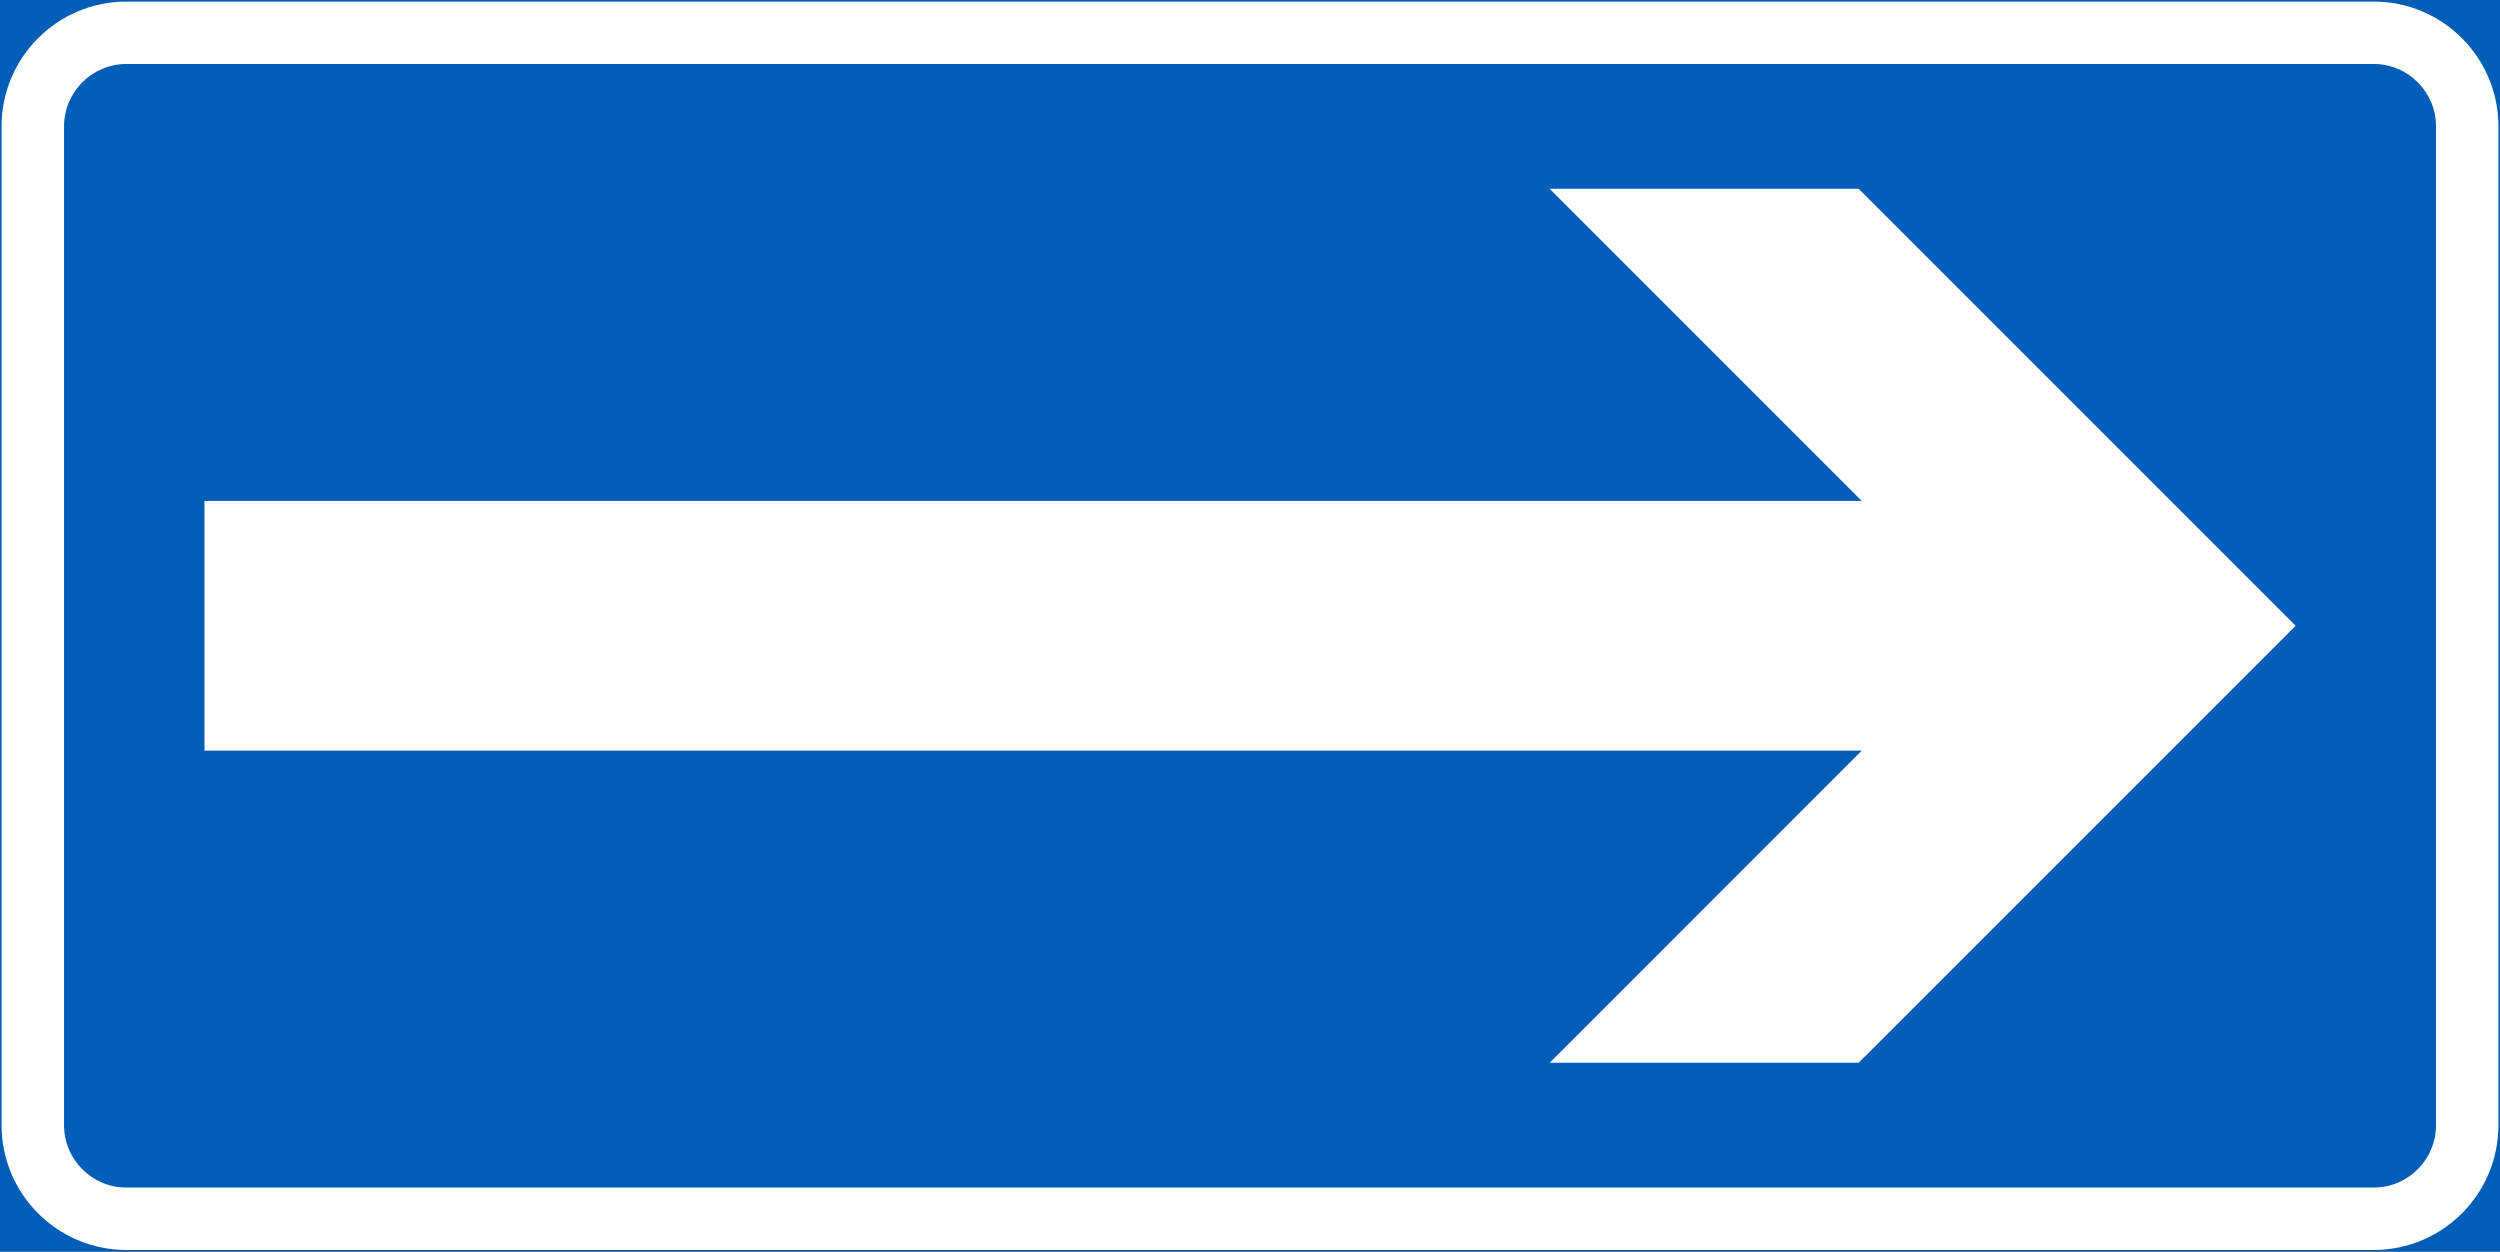 <?xml version="1.0" encoding="UTF-8" standalone="no"?>
<svg
   xmlns:dc="http://purl.org/dc/elements/1.1/"
   xmlns:cc="http://creativecommons.org/ns#"
   xmlns:rdf="http://www.w3.org/1999/02/22-rdf-syntax-ns#"
   xmlns:svg="http://www.w3.org/2000/svg"
   xmlns="http://www.w3.org/2000/svg"
   height="198.92"
   width="397.35"
   xml:space="preserve"
   viewBox="0 0 397.35 198.92"
   y="0px"
   x="0px"
   id="Layer_1"
   version="1.1"><rect x="0" y="0" width="397.35" height="198.92" fill="#333333" stroke="none"/><defs
   id="defs19" />
<style
   id="style2"
   type="text/css">
	.st0{fill:#005EB8;stroke:#005EB8;stroke-width:0.5;stroke-miterlimit:10;}
	.st1{fill:#FFFFFF;}
	.st2{fill:#005EB8;}
</style>
<g
   transform="translate(-13.92,-113.14)"
   id="LWPOLYLINE_83_">
	<rect
   style="fill:#005eb8;stroke:#005eb8;stroke-width:0.5;stroke-miterlimit:10"
   id="rect4"
   height="198.42"
   width="396.85"
   class="st0"
   y="113.39"
   x="14.17" />
</g>
<g
   transform="translate(-13.92,-113.14)"
   id="LWPOLYLINE_85_">
	<path
   style="fill:#ffffff"
   id="path7"
   d="m 34.02,113.39 h 357.16 c 10.96,0 19.84,8.88 19.84,19.84 v 158.74 c 0,10.96 -8.88,19.84 -19.84,19.84 H 34.02 c -10.96,0 -19.85,-8.88 -19.85,-19.84 V 133.23 c 0,-10.96 8.89,-19.84 19.85,-19.84 z"
   class="st1" />
</g>
<g
   transform="translate(-13.92,-113.14)"
   id="LWPOLYLINE_84_">
	<path
   style="fill:#005eb8"
   id="path10"
   d="m 34.02,123.31 h 357.16 c 5.48,0 9.92,4.44 9.92,9.92 v 158.74 c 0,5.48 -4.44,9.92 -9.92,9.92 H 34.02 c -5.48,0 -9.92,-4.44 -9.92,-9.92 V 133.23 c 0,-5.48 4.44,-9.92 9.92,-9.92 z"
   class="st2" />
</g>
<g
   transform="translate(-13.92,-113.14)"
   id="LWPOLYLINE_86_">
	<polygon
   style="fill:#ffffff"
   id="polygon13"
   points="260.23,143.15 309.33,143.15 378.78,212.6 309.33,282.05 260.23,282.05 309.83,232.44 46.42,232.44 46.42,192.76 309.83,192.76 "
   class="st1" />
</g>
</svg>